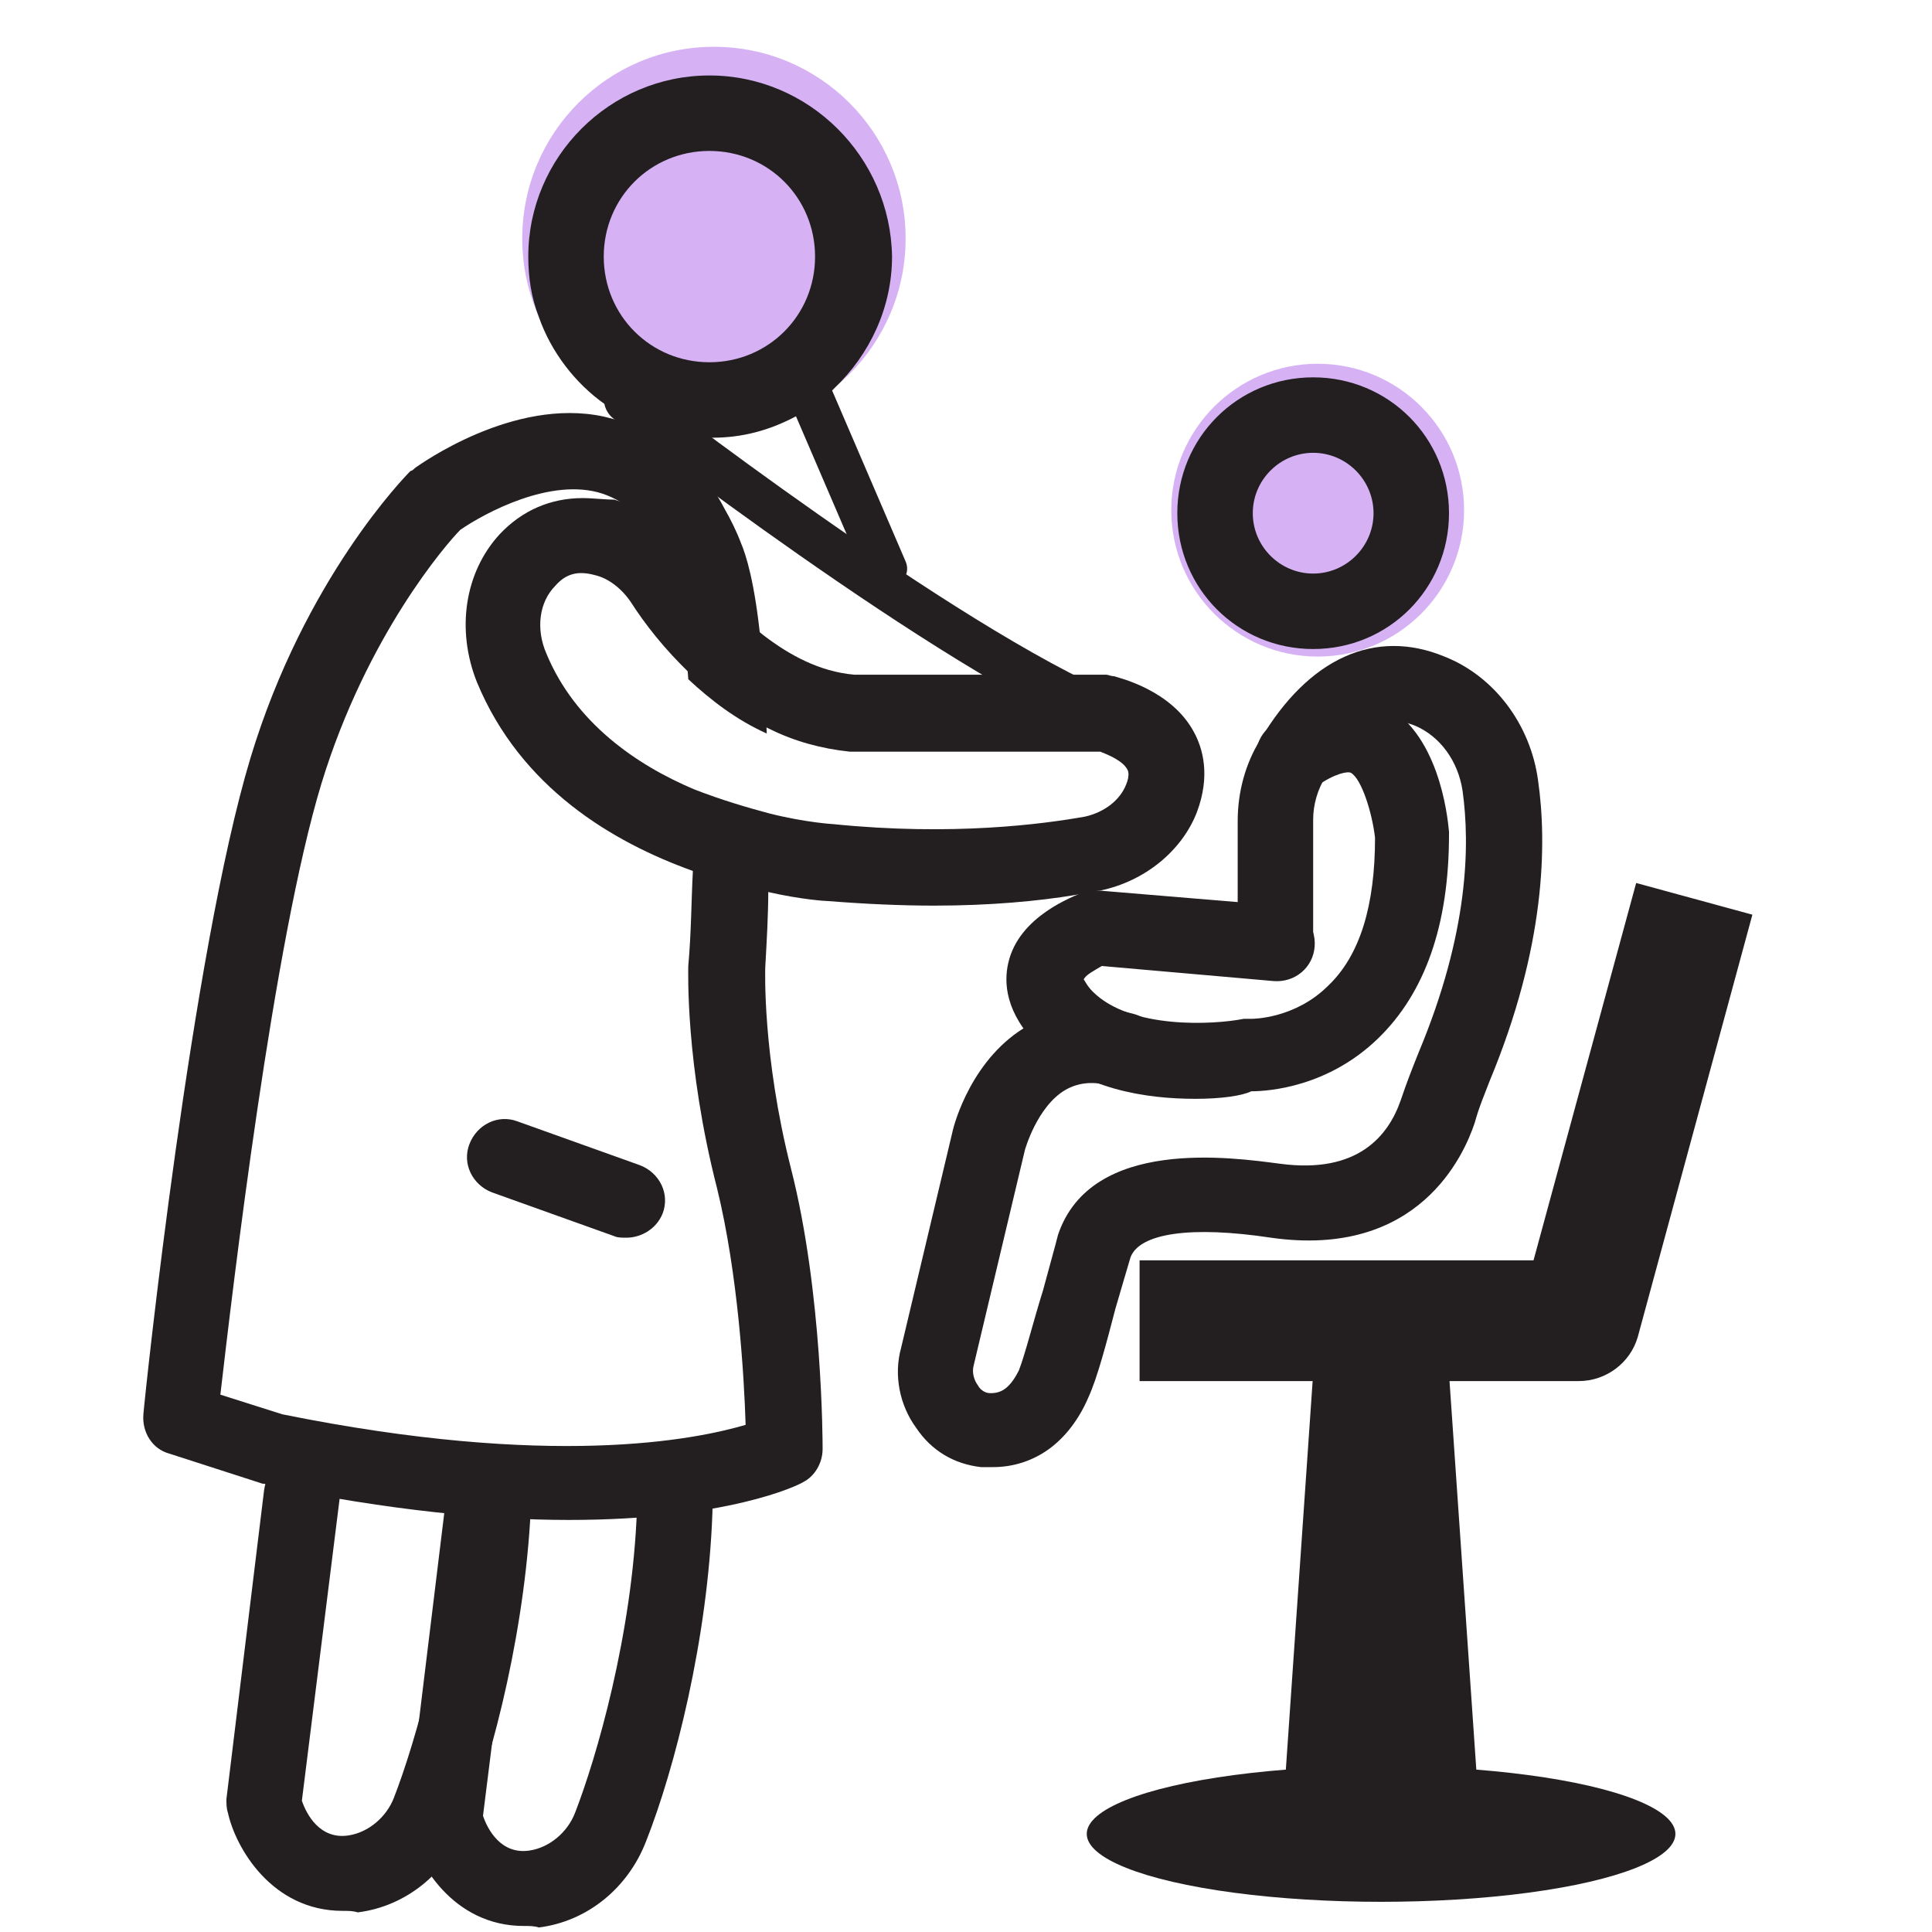 <svg version="1.1" id="Layer_1" xmlns="http://www.w3.org/2000/svg" x="0" y="0" viewBox="0 0 128 128" style="enable-background:new 0 0 128 128" xml:space="preserve"><style>.st0{fill:#d6b2f5}.st1{fill:#231f20}</style><circle class="st0" cx="47.3" cy="15.8" r="12.7"/><circle class="st0" cx="87.3" cy="33.8" r="9.7"/><path class="st1" d="M47 5c-6.6 0-12 5.4-12 12 0 1.4.2 2.7.7 4 .8 2.3 2.4 4.4 4.4 5.8.4.3.9.6 1.4.9.6.3 1.3.6 2 .8 1.1.4 2.3.5 3.5.5h.2c2 0 3.8-.5 5.5-1.4.9-.5 1.7-1 2.4-1.7l.2-.2c2.3-2.2 3.8-5.3 3.8-8.7C59 10.4 53.6 5 47 5zm0 5c3.9 0 7 3.1 7 7s-3.1 7-7 7-7-3.1-7-7 3.1-7 7-7zM87 25c-5 0-9 4-9 9s4 9 9 9 9-4 9-9-4-9-9-9zm0 13c-2.2 0-4-1.8-4-4s1.8-4 4-4 4 1.8 4 4-1.8 4-4 4zM52.4 77.4c-1.9-7.5-1.7-13.2-1.7-13.3.1-1.8.2-3.5.2-5.1.1-1.8.1-3.5.1-5-1.5-.4-3.2-.9-5-1.6 0 1.6 0 3.4-.1 5.4-.1 1.9-.1 4-.3 6.2 0 .3-.2 6.5 1.9 14.7 1.4 5.7 1.8 12.5 1.9 15.7-3.4 1-12.9 2.9-30.7-.7l-4.1-1.3c.8-6.9 3.5-30 6.7-40.5 3-9.8 8.3-15.9 9.2-16.8 1.6-1.1 6-3.5 9.4-2.4.9.3 1.7.8 2.4 1.5.8.9 1.6 2.1 2.2 3.7.1.2.1.2.1.3.1.4.7 2.1 1 6.8 1.5 1.4 3.2 2.7 5.2 3.6-.1-2.5-.2-4.5-.4-6.1-.4-4-1-5.8-1.3-6.5-.3-.8-.7-1.6-1.1-2.3-1.2-2.3-2.8-3.9-4.8-5-.6-.3-1.3-.6-2-.8l-1.2-.3c-6-1.3-12.2 3.2-12.5 3.4-.1.1-.2.2-.3.2-.3.3-7 7.1-10.6 19-3.9 12.9-7 42.2-7.1 43.5-.1 1.2.6 2.3 1.7 2.6l6.2 2c.1 0 .2 0 .3.1 8.2 1.7 14.8 2.3 20 2.3 10.5 0 15.2-2.3 15.5-2.5.8-.4 1.3-1.3 1.3-2.2 0-.4 0-10.4-2.1-18.6z"/><path class="st1" d="M79.1 48.5c-1.5-2.8-5-3.6-5.3-3.7-.2 0-.4-.1-.5-.1H56.6c-2.3-.2-4.3-1.3-6-2.6-2.2-1.7-3.8-3.9-4.6-5.1-.9-1.4-2.1-2.5-3.5-3.2-.6-.3-1.2-.5-1.8-.7-.7 0-1.4-.1-2.1-.1-2.1 0-4 .8-5.5 2.4-2.3 2.5-2.9 6.3-1.5 9.8 2.9 7 9 10.6 14.3 12.5 1.8.6 3.5 1.1 5 1.4 2.2.5 3.8.6 4 .6 2.5.2 4.9.3 7 .3 3.7 0 6.9-.3 9.3-.7.6-.1 1.1-.2 1.6-.3h.1c2.9-.6 5.4-2.6 6.4-5.2.9-2.4.4-4.2-.2-5.3zM74.6 52c-.4 1-1.4 1.8-2.7 2.1-2.8.5-8.8 1.3-16.7.5 0 0-1.8-.1-4.2-.7-1.5-.4-3.2-.9-5-1.6-3.8-1.6-7.9-4.4-9.8-9-.7-1.6-.5-3.4.6-4.5.7-.8 1.5-1 2.6-.7.9.2 1.8.9 2.4 1.8.9 1.4 2.2 3.1 4 4.8 1.5 1.4 3.2 2.7 5.2 3.6 1.6.8 3.4 1.3 5.3 1.5H72.9c.5.2 1.5.6 1.8 1.2 0 0 .2.3-.1 1zM41.5 82c-.3 0-.6 0-.8-.1L32.6 79c-1.3-.5-2-1.9-1.5-3.2s1.9-2 3.2-1.5l8.1 2.9c1.3.5 2 1.9 1.5 3.2-.4 1-1.4 1.6-2.4 1.6zM34.7 127.6c-4.7 0-7.1-4.2-7.6-6.5-.1-.3-.1-.6-.1-.9l2.5-20.5c.2-1.4 1.4-2.3 2.8-2.2 1.4.2 2.3 1.4 2.2 2.8l-2.5 20c.3.9 1.2 2.6 3.1 2.3 1.3-.2 2.5-1.2 3-2.5 1.4-3.6 3.8-11.8 4.1-20.1 0-1.4 1.2-2.4 2.6-2.4 1.4 0 2.5 1.2 2.4 2.6-.3 8.4-2.5 17-4.4 21.8-1.2 3.1-3.9 5.3-7.1 5.7-.3-.1-.6-.1-1-.1z"/><path class="st1" d="M22.7 126.6c-4.7 0-7.1-4.2-7.6-6.5-.1-.3-.1-.6-.1-.9l2.5-20.5c.2-1.4 1.4-2.3 2.8-2.2 1.4.2 2.3 1.4 2.2 2.8l-2.5 20c.3.9 1.2 2.6 3.1 2.3 1.3-.2 2.5-1.2 3-2.5 1.4-3.6 3.8-11.8 4.1-20.1 0-1.4 1.2-2.4 2.6-2.4 1.4 0 2.5 1.2 2.4 2.6-.3 8.4-2.5 17-4.4 21.8-1.2 3.1-3.9 5.3-7.1 5.7-.3-.1-.6-.1-1-.1zM65.8 97.2H65c-1.8-.2-3.3-1.1-4.3-2.6-1.1-1.5-1.5-3.5-1-5.3L63.1 75c.1-.5 1.3-5 5.1-7.1 2.1-1.2 4.5-1.4 7-.7 1.3.4 2.1 1.8 1.7 3.1-.4 1.3-1.8 2.1-3.1 1.7-1.3-.4-2.3-.3-3.2.2-1.9 1.1-2.7 4-2.7 4l-3.4 14.3c-.1.4 0 .9.3 1.3.1.2.4.5.8.5.2 0 .6 0 1-.3s.7-.8.9-1.2c.4-1 1-3.4 1.6-5.3.4-1.5.8-2.9 1-3.7 2.2-6.5 11.6-5.1 14.7-4.7 5.2.7 7.2-1.9 8-4.2.4-1.2.8-2.2 1.2-3.2 3.3-7.9 3.4-13.7 2.9-17.3-.3-2-1.5-3.6-3.1-4.3-2.1-.9-4.1.3-6 3.4-.5.8-.8 1.8-.8 2.8v8.1c0 1.4-1.1 2.5-2.5 2.5s-2.5-1-2.5-2.4v-8.1c0-1.9.5-3.8 1.5-5.4 3.2-5.4 7.6-7.4 12.2-5.5 3.3 1.3 5.7 4.5 6.2 8.2.6 4.2.5 11-3.2 19.9-.3.8-.7 1.7-1 2.8-.7 2.1-3.7 9-13.5 7.6-5.3-.8-8.7-.3-9.3 1.3-.2.7-.6 2-1 3.4-.6 2.3-1.2 4.6-1.8 5.9-.6 1.4-1.5 2.6-2.6 3.4-1.1.8-2.4 1.2-3.7 1.2z"/><path class="st1" d="M79.2 72.8c-3.2 0-7.5-.6-10.4-3.5-2.2-2.2-2.3-4.2-2-5.5.7-3.1 4.3-4.4 5-4.7.3-.1.7-.1 1-.1l12 1c1.4.1 2.4 1.3 2.3 2.7-.1 1.4-1.3 2.4-2.7 2.3L73 64c-.5.3-1.1.6-1.2.9.1.1.2.4.6.8 2.5 2.5 8 2.2 10 1.8h.5c.1 0 2.9 0 5.1-2.2 2.1-2 3.1-5.3 3.1-9.8-.2-1.7-.9-3.9-1.6-4.3-.2-.1-1 0-2.3.9-1.1.8-2.7.6-3.5-.5-.8-1.1-.6-2.7.5-3.5 3.3-2.5 5.8-2.1 7.3-1.5 3.8 1.8 4.4 7.4 4.5 8.5v.2c0 6-1.6 10.5-4.7 13.5-3.3 3.2-7.2 3.5-8.4 3.5-.6.3-2 .5-3.7.5zM104.6 91.5H75.5v-8h26.1l6.8-25 7.7 2.1-7.6 28c-.5 1.7-2.1 2.9-3.9 2.9z"/><path class="st1" d="M98 120H85l2-29h9z"/><ellipse class="st1" cx="91.5" cy="121.5" rx="19.5" ry="4.5"/><path class="st1" d="M73.6 49c-.2 0-.4 0-.5-.1-11.2-4.7-31.6-20.5-32.5-21.2-.6-.5-.8-1.4-.3-2.1.5-.7 1.4-.8 2-.3.2.2 21 16.3 31.8 20.8.7.3 1.1 1.2.8 1.9-.2.6-.8 1-1.3 1z"/><path class="st1" d="M58.6 39c-.6 0-1.1-.3-1.3-.8l-4.9-11.4c-.3-.7.1-1.4.8-1.7.7-.3 1.6.1 1.9.7L60 37.2c.3.7-.1 1.4-.8 1.7-.3.1-.5.1-.6.1z"/></svg>